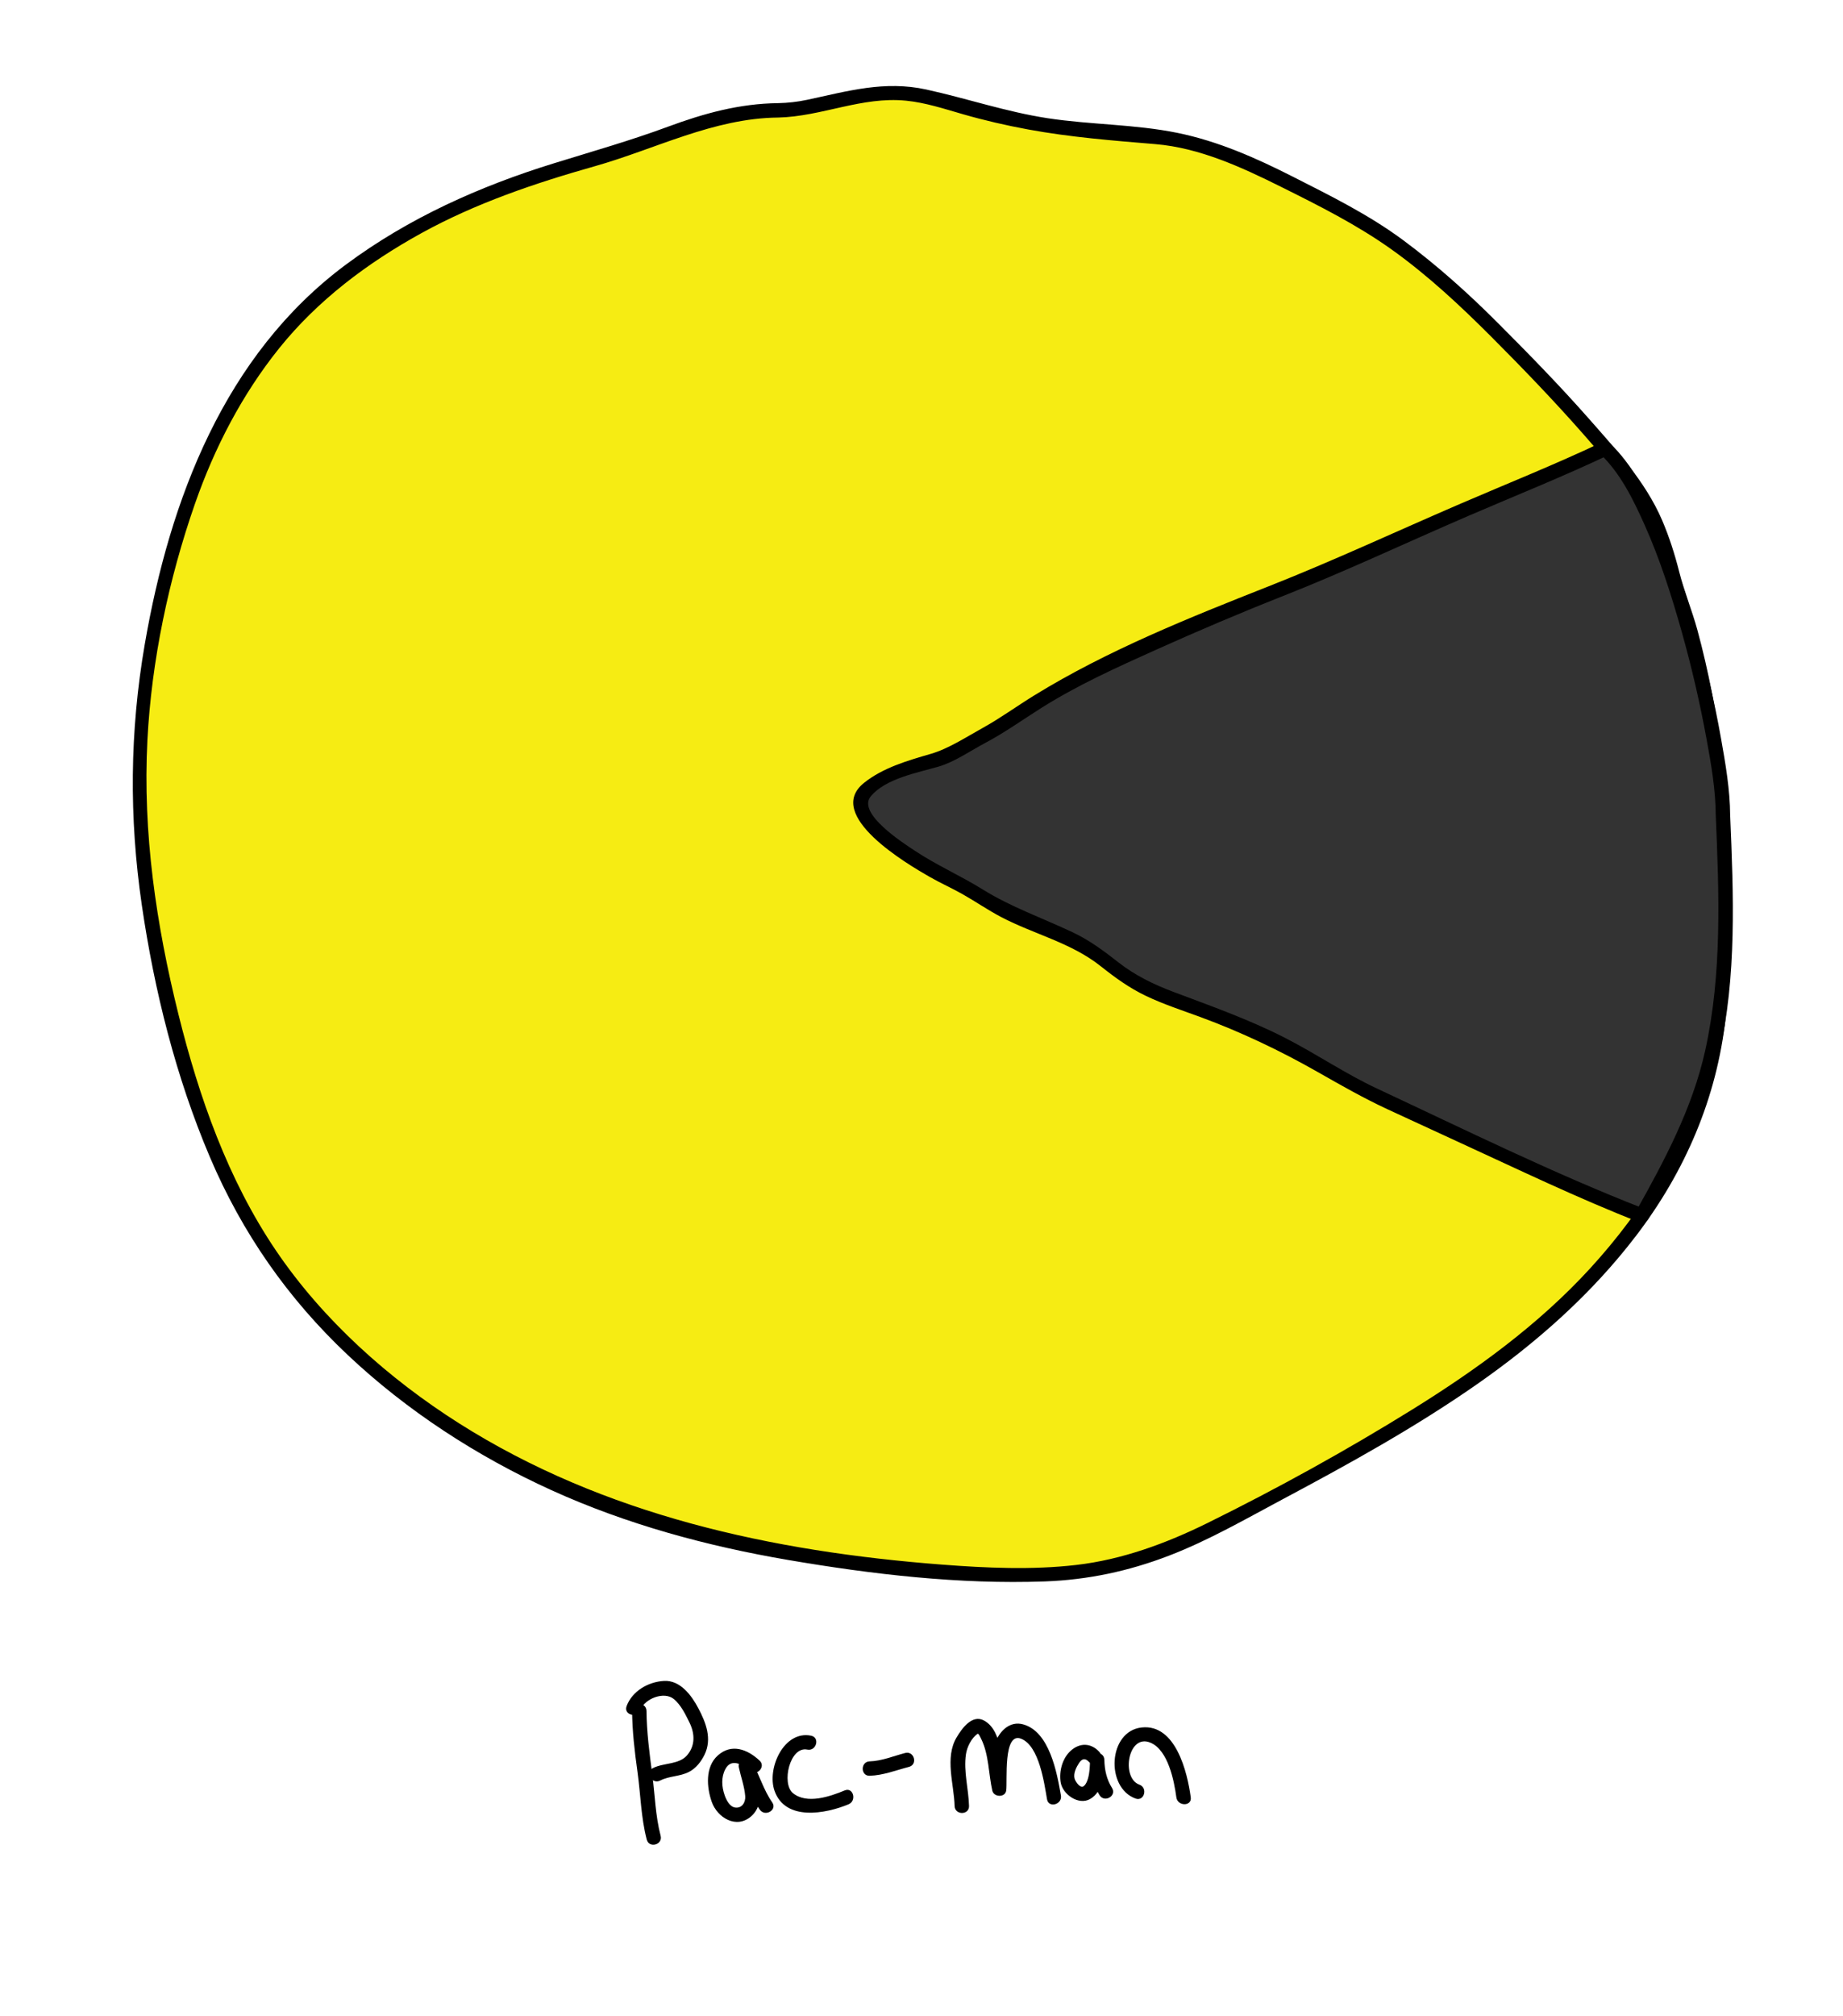<?xml version="1.0" encoding="utf-8"?>
<!-- Generator: Adobe Illustrator 17.0.0, SVG Export Plug-In . SVG Version: 6.00 Build 0)  -->
<!DOCTYPE svg PUBLIC "-//W3C//DTD SVG 1.0//EN" "http://www.w3.org/TR/2001/REC-SVG-20010904/DTD/svg10.dtd">
<svg version="1.0" id="Layer_1" xmlns="http://www.w3.org/2000/svg" xmlns:xlink="http://www.w3.org/1999/xlink" x="0px" y="0px"
	 width="640px" height="700px" viewBox="0 0 640 700" enable-background="new 0 0 640 700" xml:space="preserve">
<g>
	<path fill="#F6EC13" d="M270.188,38.312c-23.438,0-37.5,9.375-59.375,15.625c-34.375,9.375-64.062,20.312-92.188,42.188
		C76.438,128.938,59.25,180.5,51.438,232.062c-7.812,46.875,0,92.188,12.5,137.5c7.812,25,17.188,48.438,32.812,70.312
		c17.188,23.438,42.188,45.312,68.75,60.938c40.625,25,90.625,37.5,137.5,42.188c21.875,3.125,45.312,4.688,67.188,3.125
		c23.438-1.562,46.875-12.5,68.75-25c50-26.562,104.688-56.25,135.938-106.25c9.375-15.625,17.188-31.25,20.312-50
		s3.125-37.5,3.125-54.688c0-35.938-4.688-75-17.188-109.375c-3.125-12.5-6.25-21.875-14.062-32.812
		c-9.375-12.5-20.312-25-31.25-35.938c-20.312-21.875-42.188-43.75-67.188-57.812C446.75,63.312,426.438,50.812,403,47.688
		c-18.75-1.562-39.062-3.125-57.812-7.812c-14.062-3.125-23.438-7.812-37.5-7.812C295.188,32.062,282.688,38.312,270.188,38.312"/>
	<g>
		<path d="M270.188,35.812c-13.359,0.14-25.738,3.554-38.184,8.159c-13.106,4.849-26.391,8.618-39.727,12.745
			c-25.786,7.979-50.45,19.005-72.187,35.167c-42.164,31.349-61.162,81.632-69.819,131.783c-5.224,30.263-5.47,60.201-1.021,90.588
			c4.36,29.78,11.828,59.665,23.613,87.401c11.191,26.337,27.035,49.096,47.85,68.723c20.658,19.478,44.997,35.255,70.81,46.989
			c26.052,11.842,53.921,19.385,82.072,24.199c29.276,5.007,59.526,8.544,89.247,7.466c14.928-0.541,29.024-3.546,42.971-8.895
			c13.88-5.323,26.681-12.745,39.76-19.712c22.933-12.216,45.718-24.802,67.064-39.668c20.859-14.526,40.019-31.453,55.485-51.701
			c17.045-22.316,28.065-47.88,31.131-75.805c3.289-29.953,2.311-61.279-1.366-91.147c-1.797-14.598-4.573-29.064-8.419-43.261
			c-1.853-6.839-4.609-13.461-6.341-20.308c-1.56-6.167-3.476-12.186-5.989-18.031c-5.665-13.175-15.881-24.355-25.254-34.997
			c-10.131-11.504-20.939-22.568-31.769-33.415c-10.259-10.276-21.086-19.971-32.748-28.633
			c-11.968-8.889-25.228-15.423-38.476-22.151c-12.762-6.481-25.92-12.298-40.006-15.174c-14.73-3.008-30.204-2.817-45.095-5.095
			c-14.357-2.196-27.95-6.846-42.073-9.949c-14.566-3.2-27.304,0.545-41.482,3.573C276.919,35.371,273.576,35.734,270.188,35.812
			c-3.219,0.074-3.226,5.074,0,5c15.21-0.351,29.047-7.394,44.461-5.858c6.696,0.667,13.226,2.821,19.66,4.677
			c7.472,2.155,15.064,3.905,22.711,5.314c14.597,2.689,29.444,3.867,44.219,5.095c15.31,1.272,29.965,8.025,43.53,14.778
			c13.298,6.62,26.553,13.26,38.658,21.922c12.419,8.886,23.66,19.376,34.431,30.164c10.862,10.88,21.605,22.045,31.765,33.582
			c10.013,11.37,19.875,23.084,25.143,37.47c2.226,6.079,3.616,12.419,5.709,18.541c2.512,7.35,4.58,14.847,6.41,22.393
			c3.649,15.044,5.933,30.4,7.36,45.804c1.372,14.809,1.616,29.651,1.552,44.513c-0.069,16.197-0.588,32.536-3.66,48.481
			c-5.236,27.177-21.5,52.512-39.944,72.66c-17.831,19.478-39.417,35.138-61.767,49.005c-22.909,14.215-46.943,27.482-71.119,39.406
			c-14.335,7.071-29.65,12.719-45.604,14.559c-15.348,1.771-31.179,1.057-46.541-0.121c-58.872-4.514-117.332-17.116-167.734-49.044
			c-24.494-15.517-47.237-35.853-63.563-59.939c-16.727-24.677-26.769-53.345-33.906-82.082
			c-7.73-31.123-12.439-63.046-10.771-95.17c1.434-27.611,7.396-55.896,16.485-81.991c6.773-19.446,16.378-38.023,29.304-54.103
			c13.398-16.668,30.66-29.607,49.296-39.887c18.927-10.441,39.515-17.396,60.246-23.263c21.175-5.993,41.261-16.673,63.668-16.909
			C273.41,40.779,273.413,35.779,270.188,35.812L270.188,35.812z"/>
	</g>
</g>
<g>
	<!-- 3FA348 -->
	<path fill="#333" d="M598.312,283c0-22.667-17.979-106-40.917-127.223c-11.642,5.562-56.813,24.317-68.455,29.88
		c-25.022,12.342-49.263,20.252-74.025,31.116c-21.547,9.908-42.833,18.339-61.947,31.723c-8.688,6.083-18.593,10.429-27.02,15.035
		c-6.429,1.912-27.195,7.389-27.02,15.035c-0.086,9.123,23.709,23.372,29.357,25.891c14.668,7.137,16.494,11.279,31.66,16.245
		c9.819,4.777,16.626,6.486,25.433,14.131c12.663,10.994,27.731,13.113,43.198,20.409c15.728,5.819,29.457,14.332,44.664,23.106
		c15.467,7.296,80.549,37.321,96.919,43.665C594.333,379,601.667,360.333,598.312,283"/>
	<g>
		<path d="M600.812,283c-0.053-8.904-1.614-17.858-3.163-26.6c-2.281-12.873-5.282-25.625-8.783-38.218
			c-3.547-12.757-7.752-25.35-13.016-37.507c-4.112-9.497-9.076-19.454-16.687-26.666c-0.872-0.826-1.98-0.889-3.03-0.391
			c-16.02,7.604-32.551,14.194-48.835,21.205c-22.246,9.577-44.108,19.794-66.657,28.693c-27.631,10.904-56.119,22.299-81.48,37.905
			c-6.054,3.725-11.75,7.9-17.984,11.343c-5.578,3.081-11.784,7.163-17.906,8.946c-8.005,2.33-16.608,4.782-23.216,10.071
			c-14.032,11.232,15.145,28.284,22.826,32.678c3.716,2.126,7.635,3.865,11.365,5.971c4.546,2.566,8.833,5.55,13.463,7.971
			c11.458,5.993,24.211,8.854,34.525,17.042c5.042,4.003,9.906,7.543,15.756,10.333c6.071,2.896,12.514,4.985,18.818,7.302
			c14.158,5.204,27.747,11.672,40.848,19.132c8,4.556,15.805,9.013,24.143,12.887c7.945,3.692,15.902,7.357,23.866,11.009
			c21.115,9.683,42.178,19.871,63.829,28.32c1.017,0.397,2.318-0.249,2.823-1.149c10.231-18.225,19.958-36.717,24.651-57.235
			C603.15,339.021,601.98,310.473,600.812,283c-0.137-3.212-5.137-3.225-5,0c1.152,27.094,2.239,55.048-3.664,81.712
			c-4.452,20.108-14.147,38.226-24.147,56.04c0.941-0.383,1.882-0.766,2.823-1.149c-31.495-12.289-62.102-27.41-92.716-41.72
			c-11.019-5.151-21.173-12.116-32.025-17.644c-12.46-6.347-25.679-11.016-38.738-15.935c-6.73-2.535-13.2-5.68-18.881-10.132
			c-5.187-4.065-10.079-7.721-16.082-10.554c-10.505-4.957-21.23-8.671-31.133-14.826c-7.765-4.826-16.114-8.465-23.734-13.547
			c-3.7-2.468-20.008-12.834-15.149-18.749c5.107-6.218,16.284-8.23,23.643-10.377c5.49-1.602,11.093-5.53,16.152-8.209
			c6.816-3.608,13.011-8.076,19.523-12.174c12.553-7.899,26.139-14.039,39.64-20.103c14.599-6.558,29.263-12.809,44.153-18.681
			c21.779-8.589,42.862-18.555,64.344-27.813c16.282-7.017,32.815-13.601,48.835-21.205c-1.01-0.13-2.02-0.261-3.03-0.391
			c7.056,6.686,11.53,15.874,15.452,24.625c5.387,12.02,9.401,24.679,12.965,37.342c3.446,12.243,6.298,24.663,8.594,37.172
			c1.586,8.643,3.121,17.503,3.173,26.316C595.832,286.223,600.832,286.225,600.812,283L600.812,283z"/>
	</g>
</g>
<g>
	<g>
		<path d="M219.5,594c0.067,7.075,0.875,14.051,1.859,21.049c1.108,7.878,1.206,15.886,3.23,23.616
			c0.816,3.117,5.639,1.793,4.821-1.329c-1.83-6.991-1.974-14.204-2.911-21.335c-0.964-7.338-1.93-14.585-2-22
			C224.47,590.777,219.469,590.774,219.5,594L219.5,594z"/>
	</g>
</g>
<g>
	<g>
		<path d="M222.411,593.665c1.467-3.983,8.24-6.574,11.589-3.793c2.468,2.049,4.021,5.289,5.409,8.11
			c1.885,3.831,2.108,8.021-0.834,11.428c-2.816,3.26-8.186,2.551-11.837,4.432c-2.867,1.477-0.337,5.791,2.524,4.317
			c3.162-1.629,6.797-1.35,10-3c2.454-1.264,4.259-3.613,5.424-6.04c2.635-5.491,0.455-11.059-2.156-16.01
			c-2.372-4.497-6.292-9.832-11.913-9.536c-5.489,0.289-11.096,3.522-13.027,8.763C216.472,595.368,221.306,596.664,222.411,593.665
			L222.411,593.665z"/>
	</g>
</g>
<g>
	<g>
		<path d="M263.768,611.232c-4.217-3.954-9.778-6.046-14.536-1.75c-4.398,3.971-3.84,11.02-2.088,16.038
			c1.946,5.576,8.594,9.545,13.687,5.07c5.451-4.788,1.862-12.34,0.579-18.255c-1.523,0.642-3.046,1.284-4.569,1.926
			c2.595,4.544,3.986,9.696,7,14c1.835,2.62,6.172,0.125,4.317-2.524c-3.013-4.302-4.406-9.457-7-14
			c-1.452-2.543-5.157-0.783-4.569,1.926c0.716,3.303,1.925,6.544,2.197,9.928c0.164,2.038-1.081,4.305-3.535,3.93
			c-1.907-0.291-3.053-2.668-3.606-4.252c-1.029-2.949-1.248-6.171,0.203-9.009c2.032-3.975,5.972-1.757,8.386,0.506
			C262.581,616.971,266.124,613.442,263.768,611.232L263.768,611.232z"/>
	</g>
</g>
<g>
	<g>
		<path d="M281.665,602.589c-9.447-1.932-15.437,11.387-12.702,19.134c3.758,10.644,17.762,7.982,25.702,4.688
			c2.934-1.217,1.649-6.057-1.329-4.821c-5.068,2.103-13.136,4.903-17.974,0.944c-4.088-3.346-1.073-16.359,4.974-15.122
			C283.483,608.054,284.822,603.235,281.665,602.589L281.665,602.589z"/>
	</g>
</g>
<g>
	<g>
		<path d="M302,616.5c4.727-0.141,9.14-1.91,13.665-3.089c3.118-0.813,1.794-5.636-1.329-4.821
			c-4.06,1.059-8.099,2.784-12.335,2.911C298.783,611.596,298.774,616.596,302,616.5L302,616.5z"/>
	</g>
</g>
<g>
	<g>
		<path d="M336.5,627c-0.153-5.965-1.931-11.942-1.075-17.915c0.368-2.564,1.865-5.578,4.011-7.144
			c0.38-0.278,1.011,1.195,1.327,1.841c2.67,5.458,2.505,12.055,3.826,17.883c0.523,2.309,4.429,2.478,4.821,0
			c0.503-3.173-1.216-20.742,5.317-17.966c6.15,2.613,7.872,15.215,8.862,20.966c0.547,3.173,5.364,1.824,4.821-1.329
			c-1.367-7.934-3.96-22.25-13.199-24.702c-4.45-1.181-7.899,2.181-9.415,5.935c-2.015,4.992-0.391,10.619-1.208,15.767
			c1.607,0,3.214,0,4.821,0c-1.483-6.542-0.844-19.298-7.695-23.013c-4.171-2.262-7.755,2.878-9.523,5.854
			c-4.194,7.059-0.887,16.256-0.692,23.824C331.583,630.218,336.583,630.226,336.5,627L336.5,627z"/>
	</g>
</g>
<g>
	<g>
		<path d="M381.768,608.232c-2.9-3.193-6.819-3.257-9.964-0.402c-2.921,2.651-4.073,7.126-3.486,10.904
			c0.66,4.248,6.262,8.143,10.269,5.816c4.515-2.621,4.908-8.902,4.913-13.551c-1.667,0-3.333,0-5,0
			c0.083,4.335,1.024,8.557,3.341,12.262c1.705,2.726,6.032,0.219,4.317-2.524c-1.866-2.984-2.591-6.244-2.659-9.738
			c-0.062-3.22-4.996-3.228-5,0c-0.003,2.248-0.093,4.415-0.723,6.587c-0.238,0.818-1.046,2.897-2.187,2.705
			c-1.036-0.174-2.23-1.978-2.451-2.887c-0.432-1.779,0.635-3.913,1.573-5.336c1.112-1.688,2.255-1.695,3.52-0.302
			C380.404,614.159,383.93,610.613,381.768,608.232L381.768,608.232z"/>
	</g>
</g>
<g>
	<g>
		<path d="M395.665,619.589c-6.466-2.317-3.973-17.956,3.906-14.551c6.077,2.626,8.153,13.167,8.929,18.962
			c0.421,3.147,5.427,3.188,5,0c-1.168-8.723-5.214-25.514-17.006-24.27c-11.752,1.239-12.63,20.929-2.159,24.681
			C397.378,625.501,398.677,620.669,395.665,619.589L395.665,619.589z"/>
	</g>
</g>
<g>
</g>
<g>
</g>
<g>
</g>
<g>
</g>
<g>
</g>
<g>
</g>
</svg>
